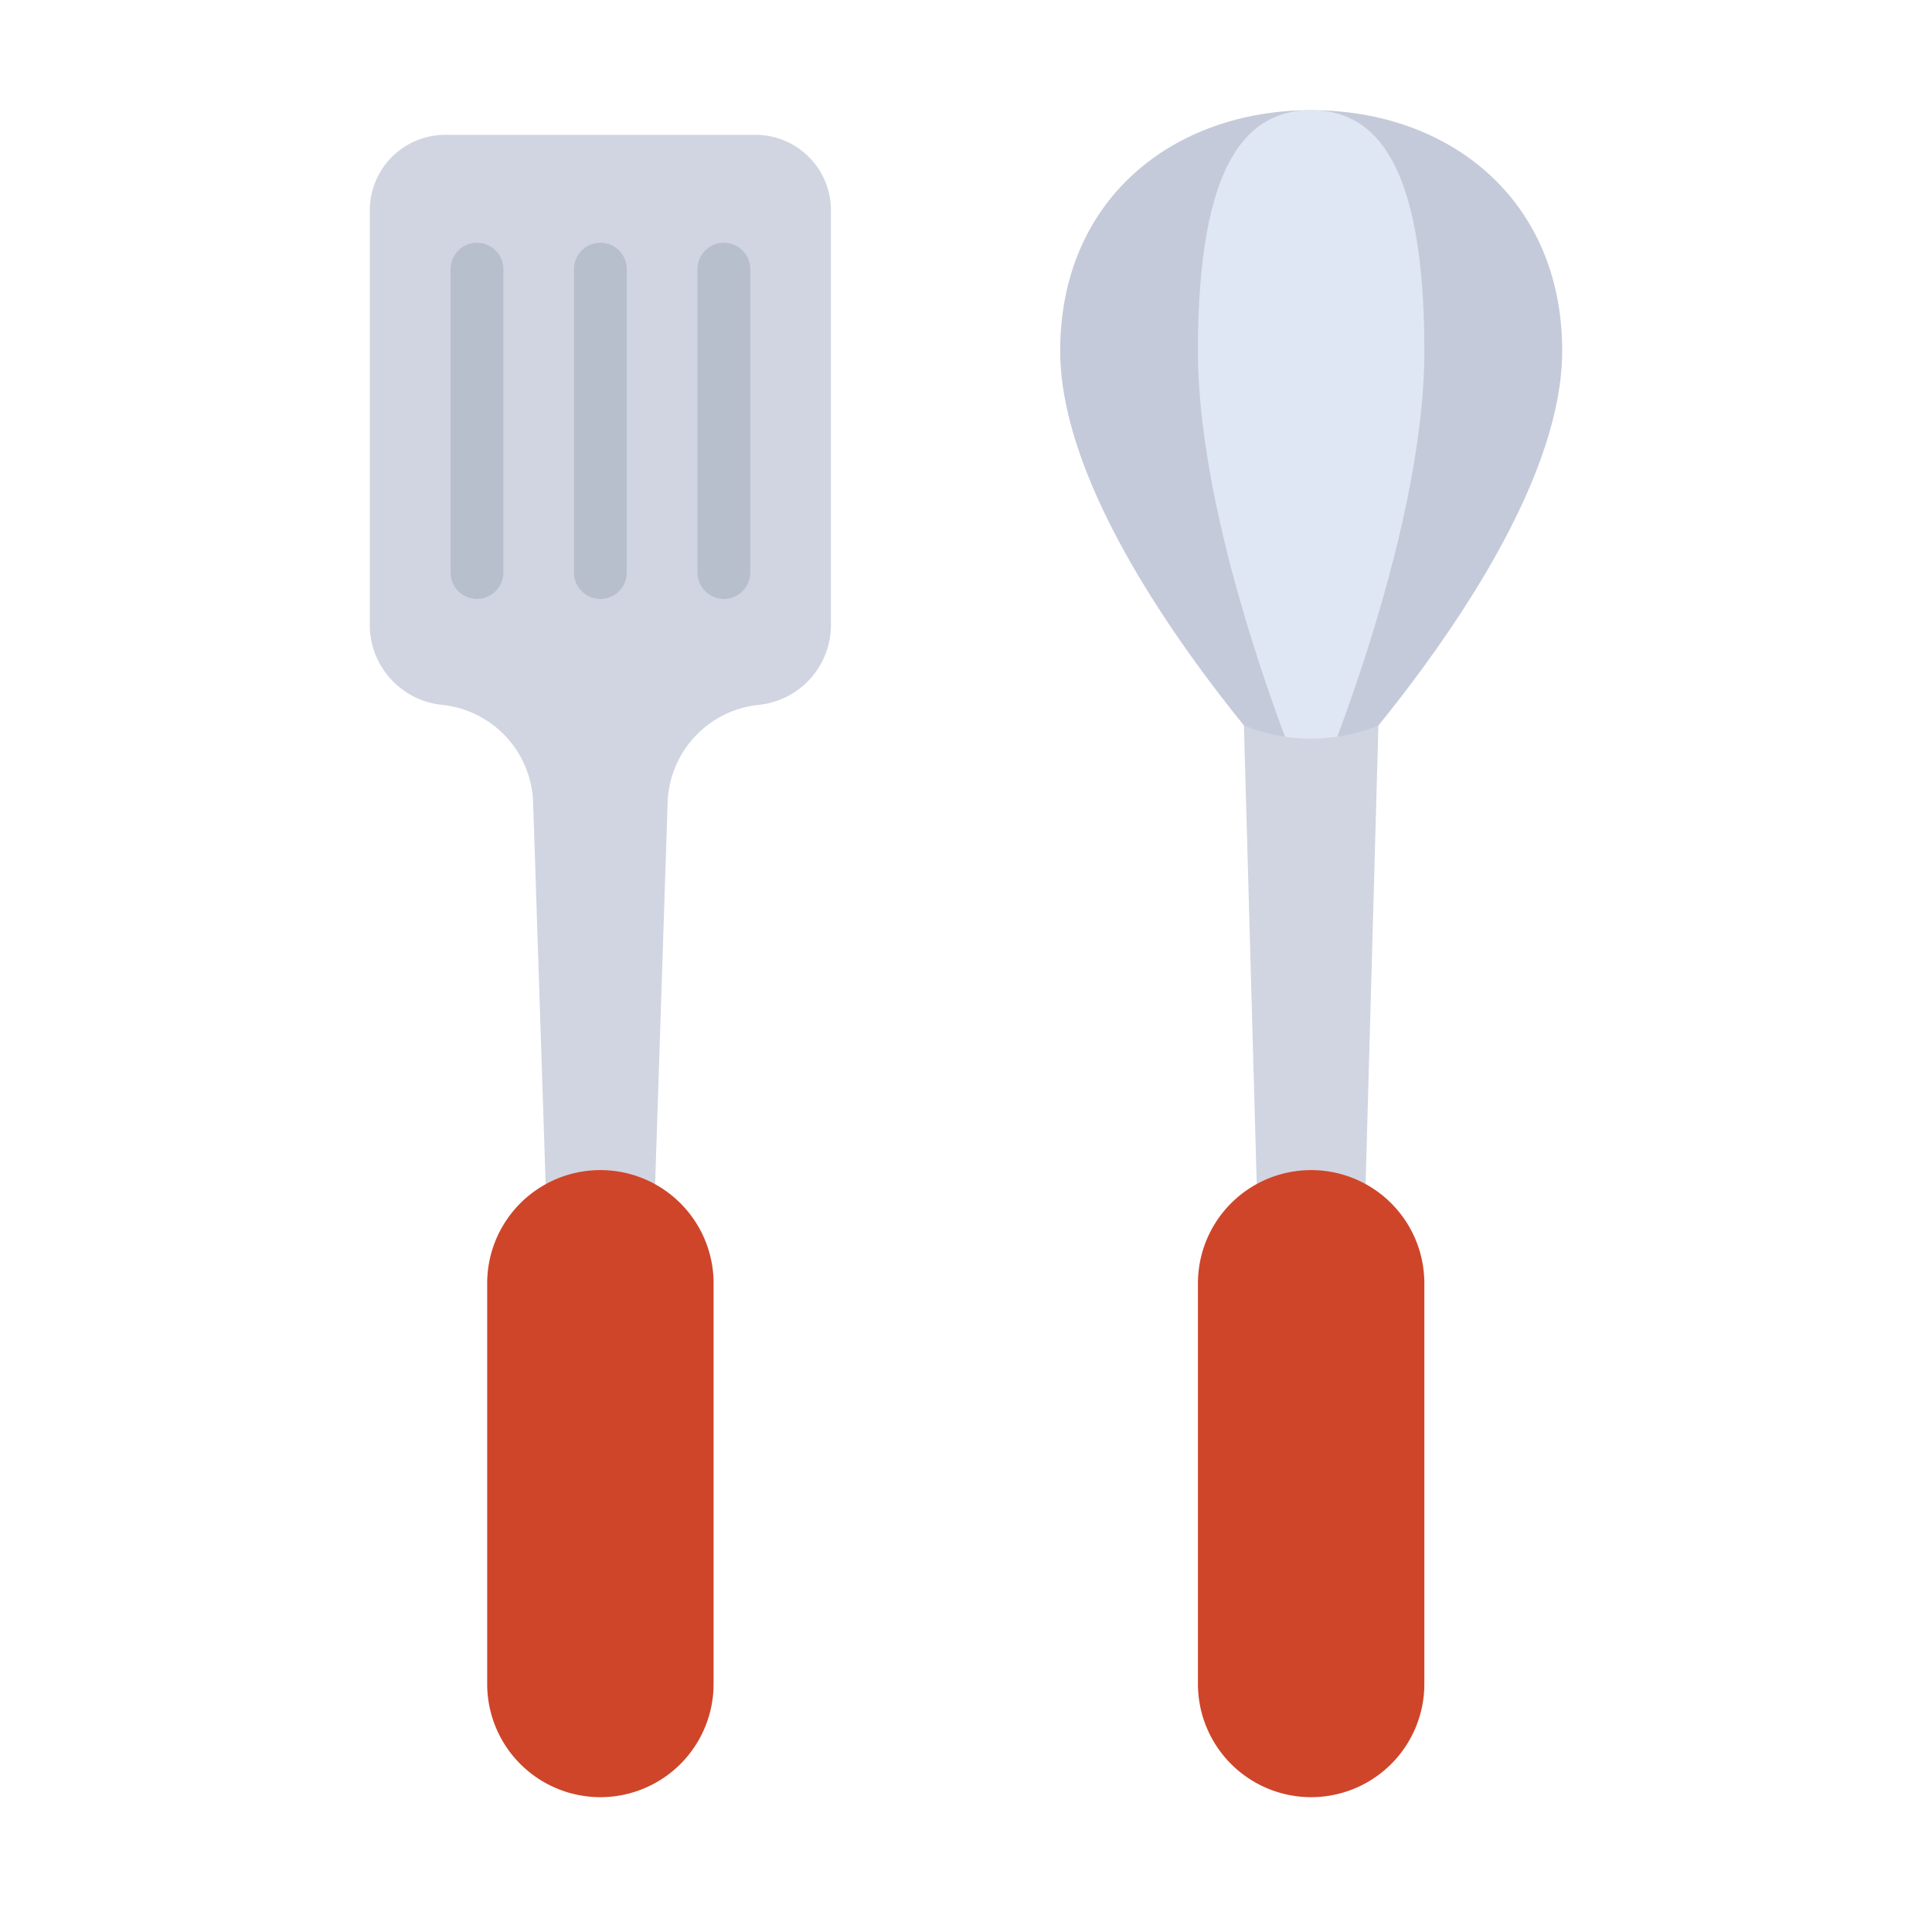 <svg height="512" viewBox="0 0 128 128" width="512" xmlns="http://www.w3.org/2000/svg"><g><g><path d="m55.052 13.933v27.48a5.323 5.323 0 0 1 -4.793 5.287 6.726 6.726 0 0 0 -6.027 6.5l-.96 29.26a4.658 4.658 0 0 1 -3.5 1.84 4.657 4.657 0 0 1 -3.49-1.84l-.96-29.26a6.726 6.726 0 0 0 -6.022-6.5 5.324 5.324 0 0 1 -4.8-5.287v-27.48a5 5 0 0 1 5-5h20.55a5 5 0 0 1 5.002 5z" fill="#d1d5e1"/><path d="m39.777 119.067a7.5 7.5 0 0 1 -7.5-7.5v-26.545a7.5 7.5 0 0 1 15 0v26.545a7.5 7.5 0 0 1 -7.5 7.5z" fill="#cf4529"/><g fill="#b8bfcc"><path d="m31.6 39.681a1.75 1.75 0 0 1 -1.75-1.75v-20.1a1.75 1.75 0 1 1 3.5 0v20.1a1.751 1.751 0 0 1 -1.75 1.75z"/><path d="m39.777 39.681a1.75 1.75 0 0 1 -1.75-1.75v-20.1a1.75 1.75 0 0 1 3.5 0v20.1a1.75 1.75 0 0 1 -1.75 1.75z"/><path d="m47.959 39.681a1.75 1.75 0 0 1 -1.75-1.75v-20.1a1.75 1.75 0 0 1 3.5 0v20.1a1.75 1.75 0 0 1 -1.75 1.75z"/></g></g><g><path d="m103.5 23.245c0 12.672-16.63 29.945-16.63 29.945s-16.63-17.273-16.63-29.945c0-10.006 7.446-15.945 16.63-15.945s16.63 5.939 16.63 15.945z" fill="#c4cad9"/><path d="m94.367 23.245c0 12.672-7.5 29.945-7.5 29.945s-7.5-17.273-7.5-29.945 3.358-15.945 7.5-15.945 7.5 3.273 7.5 15.945z" fill="#e0e7f4"/><path d="m91.323 48.064a11.87 11.87 0 0 1 -8.91 0l.96 34.389a4.239 4.239 0 0 0 6.99 0z" fill="#d1d5e1"/><path d="m86.867 119.067a7.5 7.5 0 0 1 -7.5-7.5v-26.545a7.5 7.5 0 0 1 15 0v26.545a7.5 7.5 0 0 1 -7.5 7.5z" fill="#cf4529"/></g></g></svg>